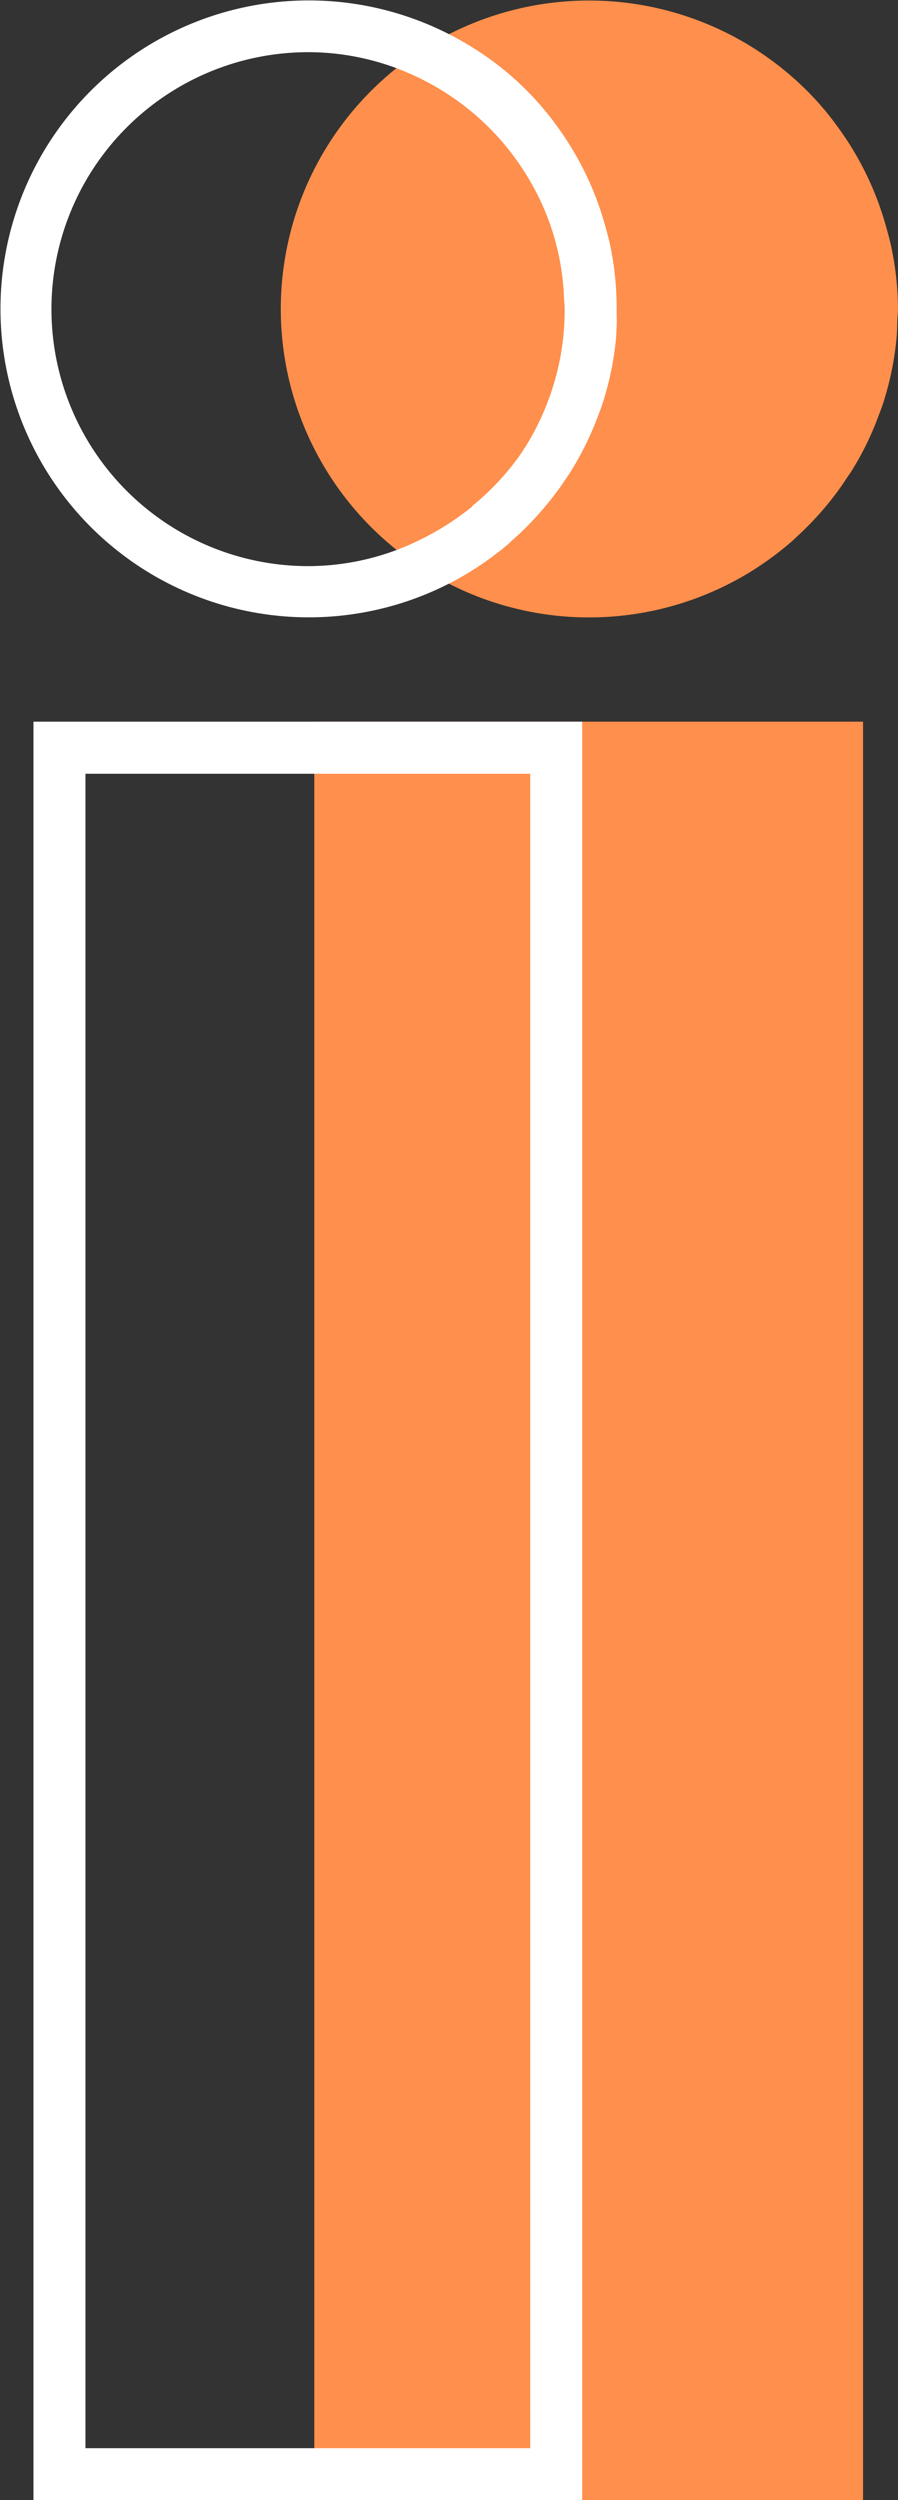 <svg xmlns="http://www.w3.org/2000/svg" viewBox="0 0 101.94 283.69"><rect x="0" y="0" width="101.94" height="283.69" fill="#333333" stroke="none"/><defs><style>.cls-1{fill:#ff8f4c;}.cls-2{fill:#fff;}</style></defs><g id="Layer_2" data-name="Layer 2"><g id="Layer_1-2" data-name="Layer 1"><polygon class="cls-1" points="35.68 81.89 35.68 283.69 71.37 283.69 71.63 283.69 97.97 283.69 97.97 280.15 97.97 278.13 97.97 270.04 97.97 268 97.97 259.92 97.97 257.89 97.97 249.79 97.97 247.76 97.97 239.68 97.97 237.66 97.97 229.56 97.97 227.53 97.97 219.44 97.97 217.41 97.97 209.31 97.97 207.28 97.97 199.19 97.97 197.16 97.97 189.07 97.97 187.04 97.97 178.96 97.97 176.93 97.97 168.84 97.97 166.81 97.97 158.72 97.97 156.69 97.97 148.59 97.97 146.56 97.97 138.47 97.97 136.46 97.97 128.35 97.97 126.33 97.97 118.23 97.97 116.22 97.97 108.11 97.97 106.09 97.97 98 97.97 95.97 97.97 87.88 97.97 85.86 97.97 81.89 35.68 81.89"/><path class="cls-1" d="M101.19,28.07c-.17-.8-.39-1.59-.61-2.37a34.74,34.74,0,0,0-5.45-11.25,32.87,32.87,0,0,0-3.31-3.94,35.45,35.45,0,0,0-7-5.5,35,35,0,1,0,0,60.1,36.52,36.52,0,0,0,4.66-3.33c.47-.4.92-.82,1.36-1.24a35.28,35.28,0,0,0,4.68-5.39c.34-.48.65-1,1-1.47a33.76,33.76,0,0,0,3.13-6.28c.21-.56.43-1.11.61-1.67a34.42,34.42,0,0,0,1.5-7.23c.07-.65.08-1.31.1-2,0-.49.08-1,.08-1.48A35.21,35.21,0,0,0,101.19,28.07Z"/><path class="cls-2" d="M66.09,278.14V81.89H3.8v201.8H66.09ZM60.19,92.57V277.8H9.7V87.8H60.19Z"/><path class="cls-2" d="M59,60.54a36.93,36.93,0,0,0,4.68-5.39l1-1.47a35.37,35.37,0,0,0,3.13-6.28c.21-.56.43-1.11.61-1.67a35.07,35.07,0,0,0,1.5-7.23c.06-.65.07-1.31.1-2C70,36,70,35.5,70,35a34.92,34.92,0,0,0-.7-7c-.16-.8-.38-1.59-.6-2.37A34.74,34.74,0,0,0,63.29,14.4,33.69,33.69,0,0,0,53,5a35,35,0,1,0,0,60.1,36.52,36.52,0,0,0,4.66-3.33C58.06,61.38,58.5,61,59,60.54Zm-5.35-3.1c-.49.41-1,.78-1.51,1.15a30.52,30.52,0,0,1-4.43,2.65,28.75,28.75,0,0,1-12.71,3A29.16,29.16,0,0,1,35,5.92a28.7,28.7,0,0,1,12.73,3A29.26,29.26,0,0,1,60.43,21a26.49,26.49,0,0,1,1.39,2.83A28.68,28.68,0,0,1,64,33.18c0,.64.1,1.29.1,1.94v.13a28.83,28.83,0,0,1-1,7.5c-.16.58-.33,1.15-.52,1.72a29.12,29.12,0,0,1-3,6.33c-.32.5-.65,1-1,1.45a29.36,29.36,0,0,1-5,5.19Z"/></g></g></svg>